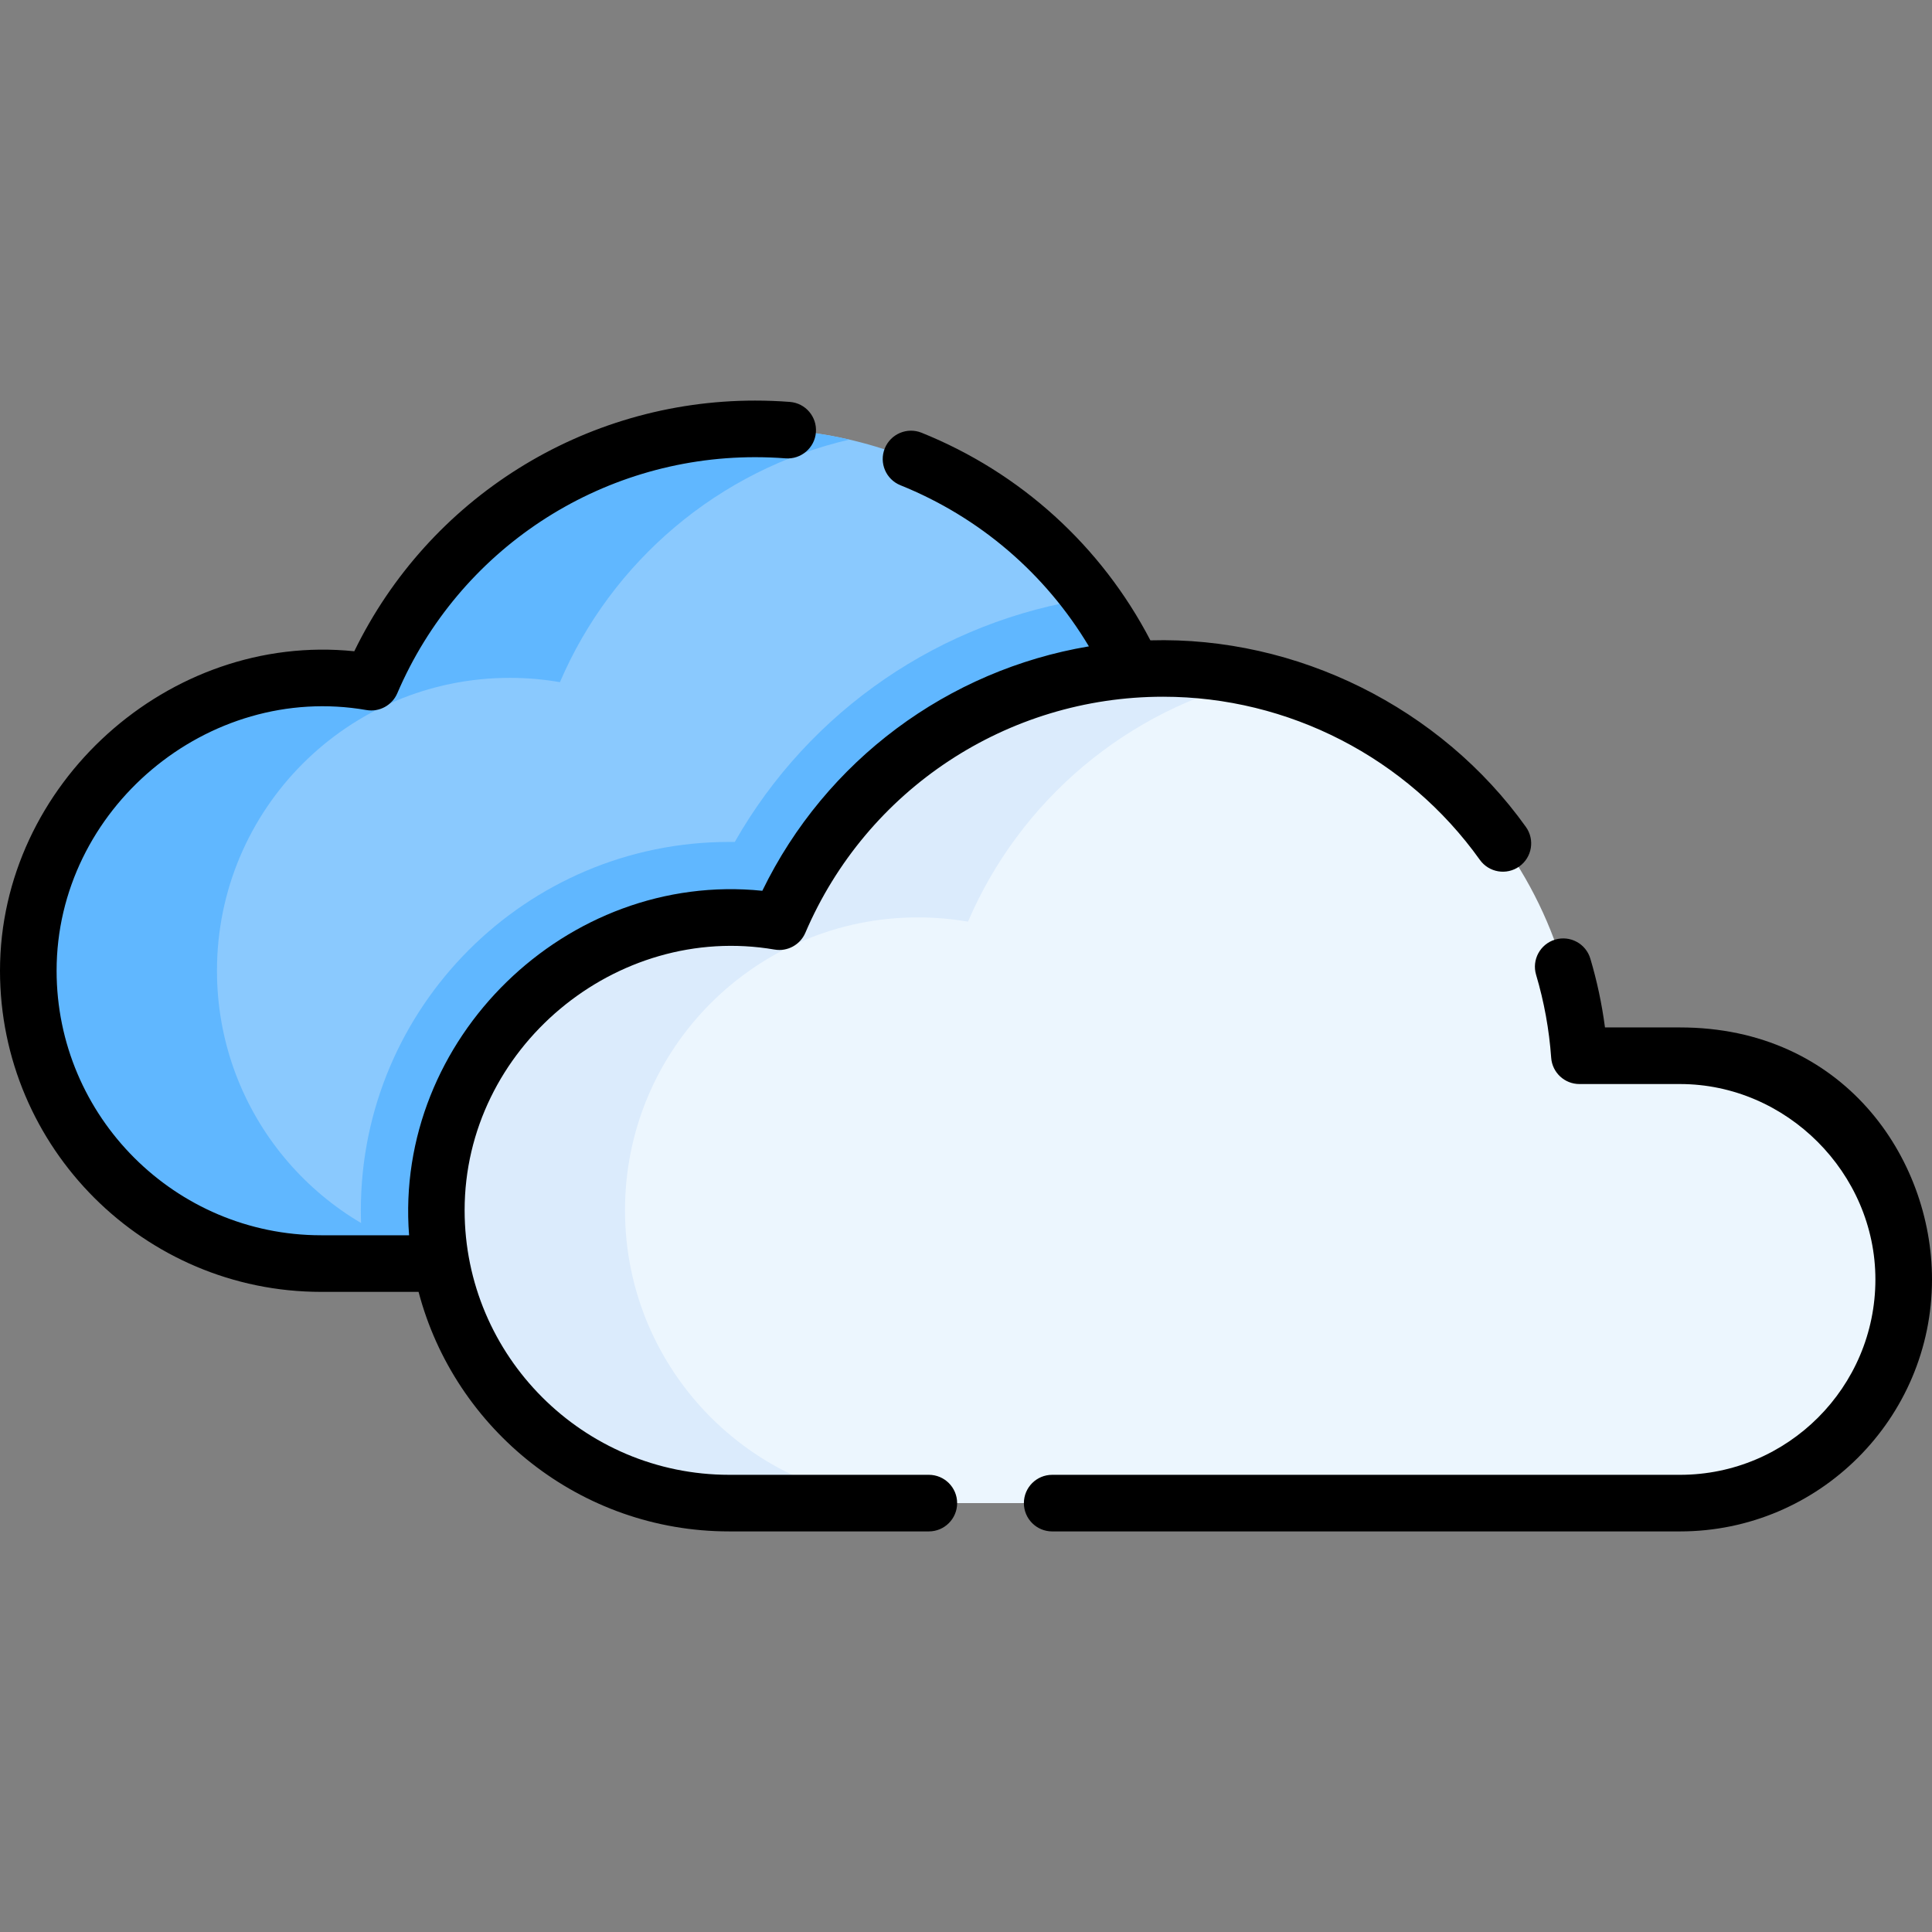 <svg id="Capa_1" enable-background="new 0 0 512 512" height="512" viewBox="0 0 512 512" width="512" xmlns="http://www.w3.org/2000/svg"><rect x="0" y="0" width="512" height="512" fill="#808080" stroke="none"/><g><path d="m300.32 177.42c-42.22 2.99-77.89 29.67-93.79 66.83-4.32-.74-8.76-1.13-13.29-1.13-42.86 0-77.61 34.74-77.61 77.61 0 4.83.44 9.55 1.29 14.13h-31.81c-42.86 0-77.61-34.74-77.61-77.61 0-42.86 34.75-77.61 77.61-77.61 4.53 0 8.97.39 13.28 1.14 16.9-39.47 56.08-67.12 101.72-67.12 44.34 0 82.58 26.09 100.21 63.76z" fill="#8ac9fe"/><path d="m300.32 177.42c-42.22 2.99-77.89 29.67-93.79 66.83-4.32-.74-8.76-1.13-13.29-1.13-42.86 0-77.61 34.74-77.61 77.61 0 4.83.44 9.55 1.29 14.13h-20.26c-.68-4.61-1.03-9.33-1.03-14.13 0-53.83 43.79-97.61 97.61-97.61.49 0 .99 0 1.48.01 19.89-34.97 54.72-58.73 94.35-64.58 4.35 5.87 8.12 12.19 11.25 18.87z" fill="#8ac9fe"/><path d="m225.09 116.5c-34.6 8.01-62.99 32.25-76.7 64.28-4.31-.75-8.75-1.14-13.28-1.14-42.86 0-77.61 34.75-77.61 77.61 0 36.47 25.14 67.05 59.04 75.37.11.75.24 1.5.38 2.24h-31.81c-42.86 0-77.61-34.74-77.61-77.61 0-42.86 34.75-77.61 77.61-77.61 4.53 0 8.97.39 13.28 1.14 16.9-39.47 56.08-67.12 101.72-67.12 8.59 0 16.95.98 24.98 2.84z" fill="#60b7ff"/><path d="m300.32 177.42c-42.22 2.99-77.89 29.67-93.79 66.83-4.32-.74-8.76-1.13-13.29-1.13-42.86 0-77.61 34.74-77.61 77.61 0 4.83.44 9.55 1.29 14.13h-20.26c-.68-4.61-1.03-9.33-1.03-14.13 0-53.83 43.79-97.61 97.61-97.61.49 0 .99 0 1.48.01 19.89-34.97 54.72-58.73 94.35-64.58 4.35 5.87 8.12 12.19 11.25 18.87z" fill="#60b7ff"/><path d="m445.222 279.782h-26.665c-4.078-57.369-51.905-102.645-110.313-102.645-45.644 0-84.826 27.652-101.719 67.115-4.316-.744-8.753-1.137-13.282-1.137-42.863 0-77.611 34.748-77.611 77.611s34.748 77.611 77.611 77.611h251.979c32.738 0 59.278-26.54 59.278-59.278 0-32.738-26.539-59.277-59.278-59.277z" fill="#ecf6fe"/><path d="m333.22 179.98c-34.6 8-62.98 32.25-76.69 64.27-4.32-.74-8.76-1.13-13.29-1.13-42.86 0-77.61 34.74-77.61 77.61 0 42.86 34.75 77.61 77.61 77.61h-50c-42.86 0-77.61-34.75-77.61-77.61 0-42.87 34.75-77.61 77.61-77.61 4.53 0 8.97.39 13.29 1.13 16.89-39.46 56.07-67.11 101.71-67.11 8.59 0 16.96.98 24.98 2.84z" fill="#dbebfc"/><g><path d="m445.22 272.28h-19.884c-.811-6.178-2.109-12.285-3.878-18.229-1.181-3.97-5.356-6.23-9.328-5.049-3.97 1.182-6.231 5.358-5.049 9.328 2.121 7.126 3.466 14.522 3.998 21.984.28 3.925 3.546 6.967 7.481 6.967h26.66c28.198 0 51.78 23.567 51.78 51.78 0 28.551-23.229 51.78-51.78 51.78h-166.38c-4.142 0-7.5 3.358-7.5 7.5s3.358 7.5 7.5 7.5h166.38c36.822 0 66.78-29.958 66.78-66.78 0-32.228-23.5-66.781-66.78-66.781z"/><path d="m246.15 390.84h-52.91c-38.659 0-70.11-31.451-70.11-70.11 0-42.89 40.036-76.301 82.133-69.088 3.419.592 6.796-1.25 8.162-4.441 16.267-38.004 53.484-62.561 94.815-62.561 33.23 0 64.608 16.16 83.936 43.228 2.407 3.37 7.091 4.152 10.462 1.745s4.152-7.091 1.745-10.462c-22.593-31.641-60.683-50.551-99.519-49.451-13.017-25.004-34.376-44.436-60.631-55.017-3.842-1.549-8.211.311-9.76 4.153-1.548 3.842.312 8.211 4.153 9.76 21.015 8.469 38.429 23.442 49.942 42.698-37.348 6.281-69.724 30.188-86.545 64.775-51.839-5.306-97.639 39.304-93.611 91.291h-23.302c-38.659 0-70.11-31.451-70.11-70.11 0-42.787 40.023-76.405 82.104-69.081 3.426.593 6.812-1.241 8.18-4.437 16.275-38.011 53.497-62.572 94.825-62.572 2.707 0 5.419.104 8.063.308 4.115.318 7.736-2.77 8.055-6.9s-2.77-7.736-6.9-8.055c-3.026-.234-6.127-.353-9.218-.353-45.412 0-86.496 25.891-106.221 66.431-49.162-5.068-93.888 35.232-93.888 84.659 0 46.93 38.18 85.11 85.11 85.11h25.814c9.595 36.487 42.859 63.48 82.317 63.48h52.91c4.142 0 7.5-3.358 7.5-7.5s-3.359-7.5-7.501-7.5z"/></g></g></svg>